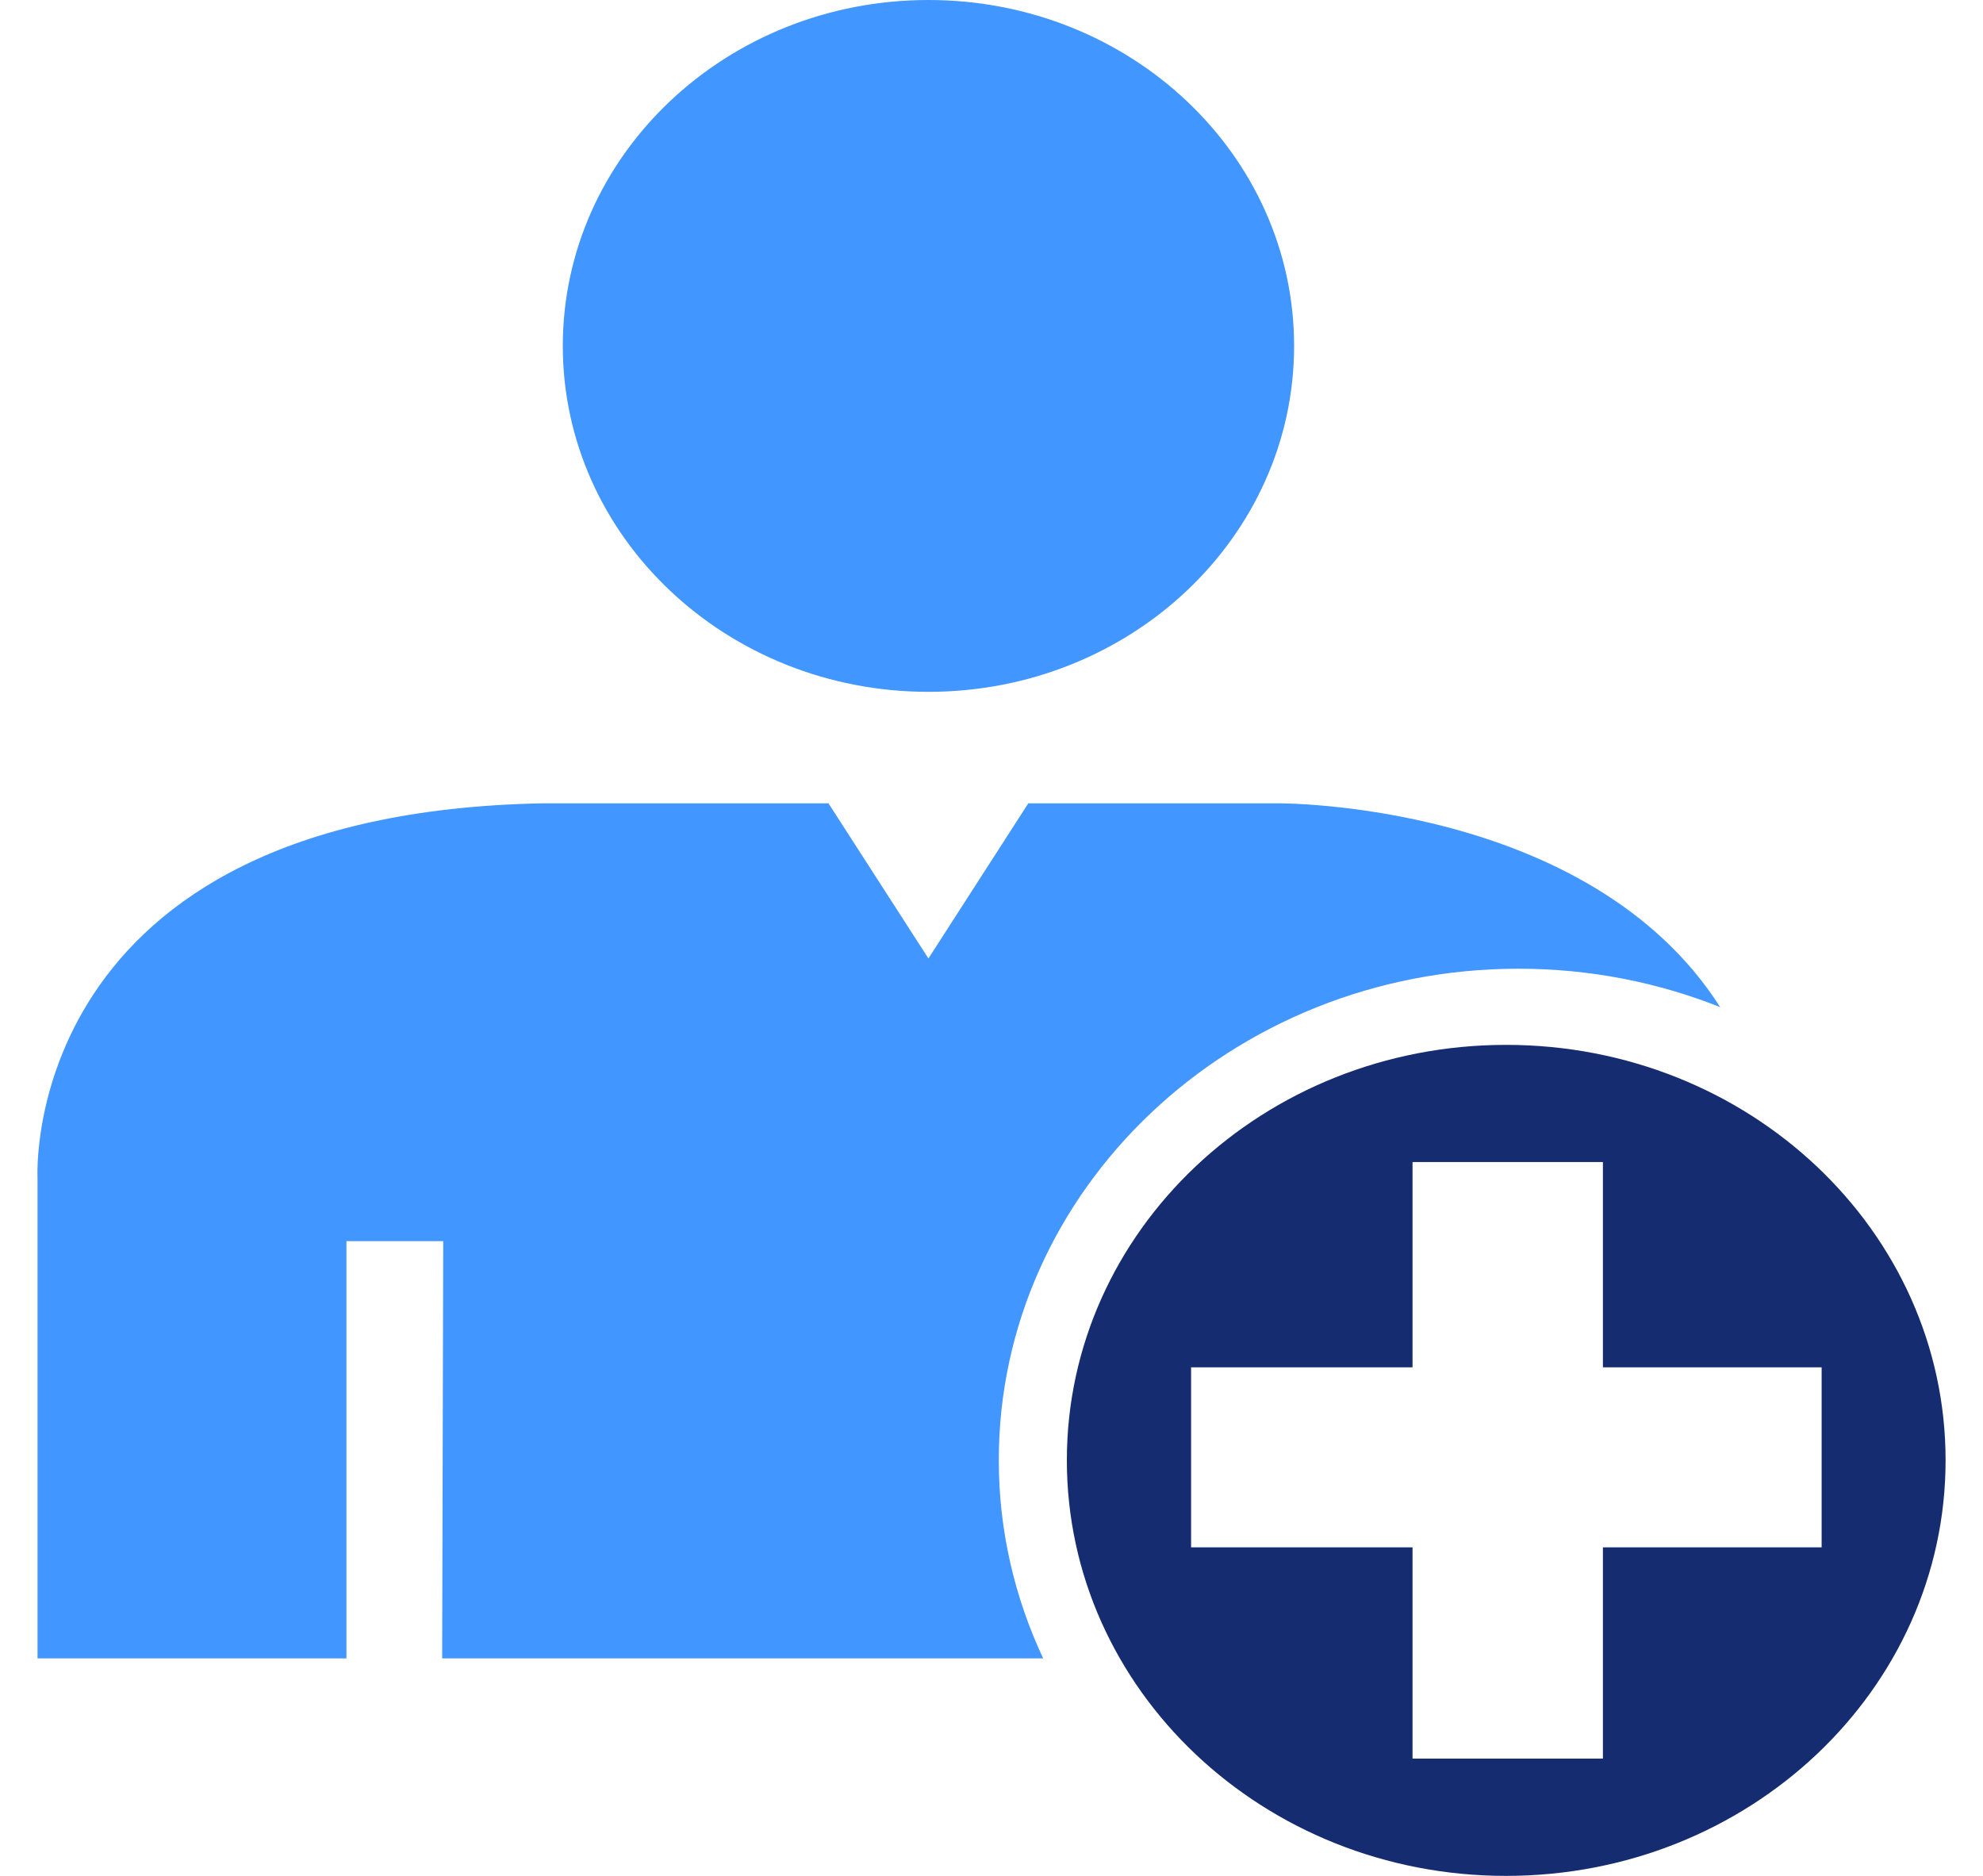 <svg width="37" height="35" viewBox="0 0 37 35" fill="none" xmlns="http://www.w3.org/2000/svg">
<g clip-path="url(#clip0_65_91)">
<path d="M28.101 19.495C23.576 19.495 19.906 22.964 19.906 27.246C19.906 31.528 23.576 35 28.101 35C32.631 35 36.302 31.528 36.302 27.246C36.302 22.964 32.631 19.495 28.101 19.495ZM29.908 28.87V32.812H26.356V28.87H22.224V25.511H26.356V21.681H29.908V25.511H33.989V28.87H29.908Z" fill="#152C70"/>
<path d="M17.323 12.908C21.092 12.908 24.146 10.018 24.146 6.454C24.146 2.89 21.092 0 17.323 0C13.555 0 10.501 2.89 10.501 6.454C10.501 10.018 13.555 12.908 17.323 12.908Z" fill="#4296FF"/>
<path d="M28.332 18.074C29.668 18.074 30.938 18.33 32.096 18.791C29.637 14.933 23.826 14.988 23.826 14.988H19.187L17.323 17.883L15.458 14.988H10.143C0.348 15.165 0.7 21.967 0.7 21.967V30.942H6.464V23.157H8.27L8.25 30.942H19.464C18.934 29.811 18.636 28.562 18.636 27.246C18.634 22.189 22.984 18.074 28.332 18.074Z" fill="#4296FF"/>
</g>
<defs>
<clipPath id="clip0_65_91">
<rect width="37" height="35" fill="white"/>
</clipPath>
</defs>
</svg>
